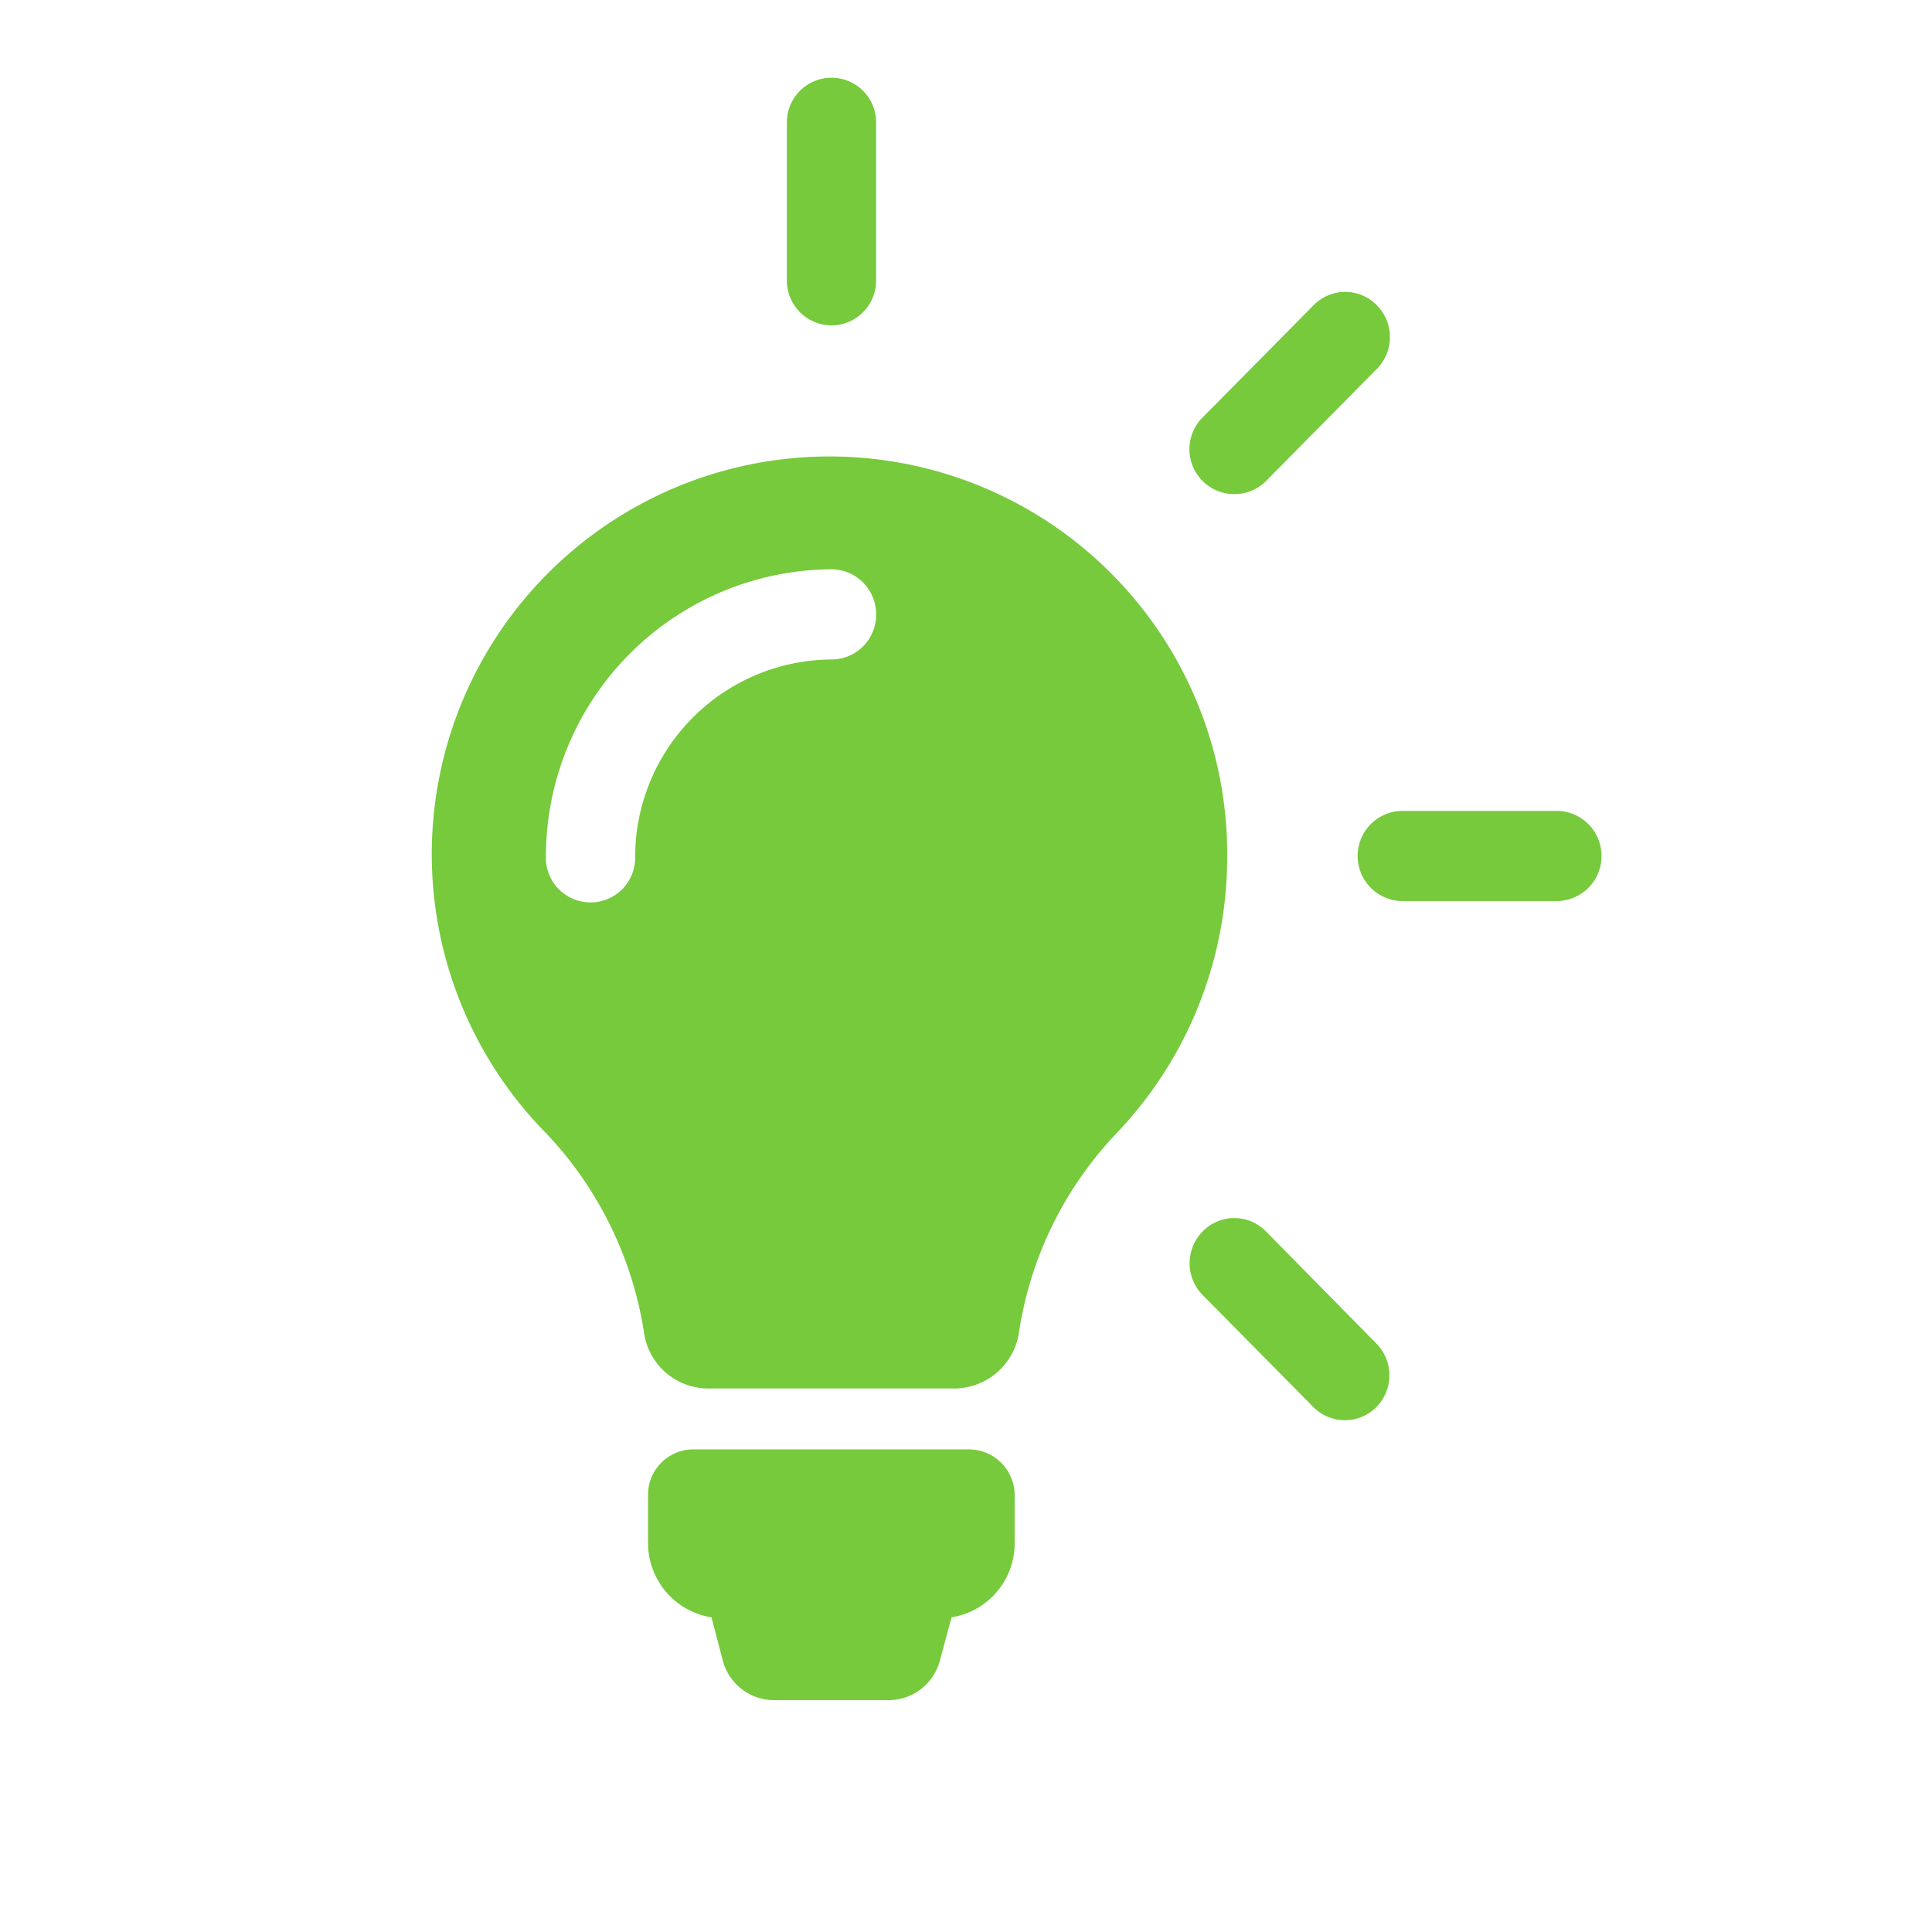 <svg id="Vision_Icon" data-name="Vision Icon" xmlns="http://www.w3.org/2000/svg" width="50" height="50" viewBox="0 0 50 50">
  <rect id="Base" width="50" height="50" fill="none" opacity="0.002"/>
  <g id="Certified_Technicians" data-name="Certified Technicians" transform="translate(8.999 2)">
    <g id="light-bulb">
      <path id="XMLID_49_" d="M24.814,36.7V37.93a1.94,1.94,0,0,1-1.634,1.927l-.3,1.115A1.376,1.376,0,0,1,21.554,42H18.586a1.376,1.376,0,0,1-1.326-1.028l-.291-1.115a1.949,1.949,0,0,1-1.643-1.936V36.694A1.174,1.174,0,0,1,16.5,35.51h7.143A1.187,1.187,0,0,1,24.814,36.7Zm5.5-16.541a10.35,10.35,0,0,1-2.874,7.181,9.526,9.526,0,0,0-2.515,5.151,1.7,1.7,0,0,1-1.677,1.443H16.892A1.682,1.682,0,0,1,15.224,32.5a9.631,9.631,0,0,0-2.532-5.168,10.293,10.293,0,1,1,17.623-7.173ZM21.229,13.9a1.161,1.161,0,0,0-1.155-1.167A7.437,7.437,0,0,0,12.683,20.2a1.155,1.155,0,1,0,2.31,0,5.114,5.114,0,0,1,5.082-5.133A1.156,1.156,0,0,0,21.229,13.9ZM20.074,6.421a1.161,1.161,0,0,0,1.155-1.167V1.167a1.155,1.155,0,1,0-2.31,0V5.254A1.161,1.161,0,0,0,20.074,6.421Zm18.8,12.565H34.823a1.167,1.167,0,0,0,0,2.333H38.87a1.167,1.167,0,0,0,0-2.333Zm-8.367-8.2a1.147,1.147,0,0,0,.813-.337l2.866-2.9a1.172,1.172,0,0,0,0-1.651,1.143,1.143,0,0,0-1.634,0L29.682,8.8a1.162,1.162,0,0,0,.821,1.988ZM7.593,5.894ZM31.316,29.867a1.143,1.143,0,0,0-1.634,0,1.172,1.172,0,0,0,0,1.651l2.866,2.9a1.148,1.148,0,0,0,1.625,0,1.172,1.172,0,0,0,0-1.651Z" transform="translate(-7.554)" fill="#76ca3c"/>
    </g>
  </g>
</svg>
